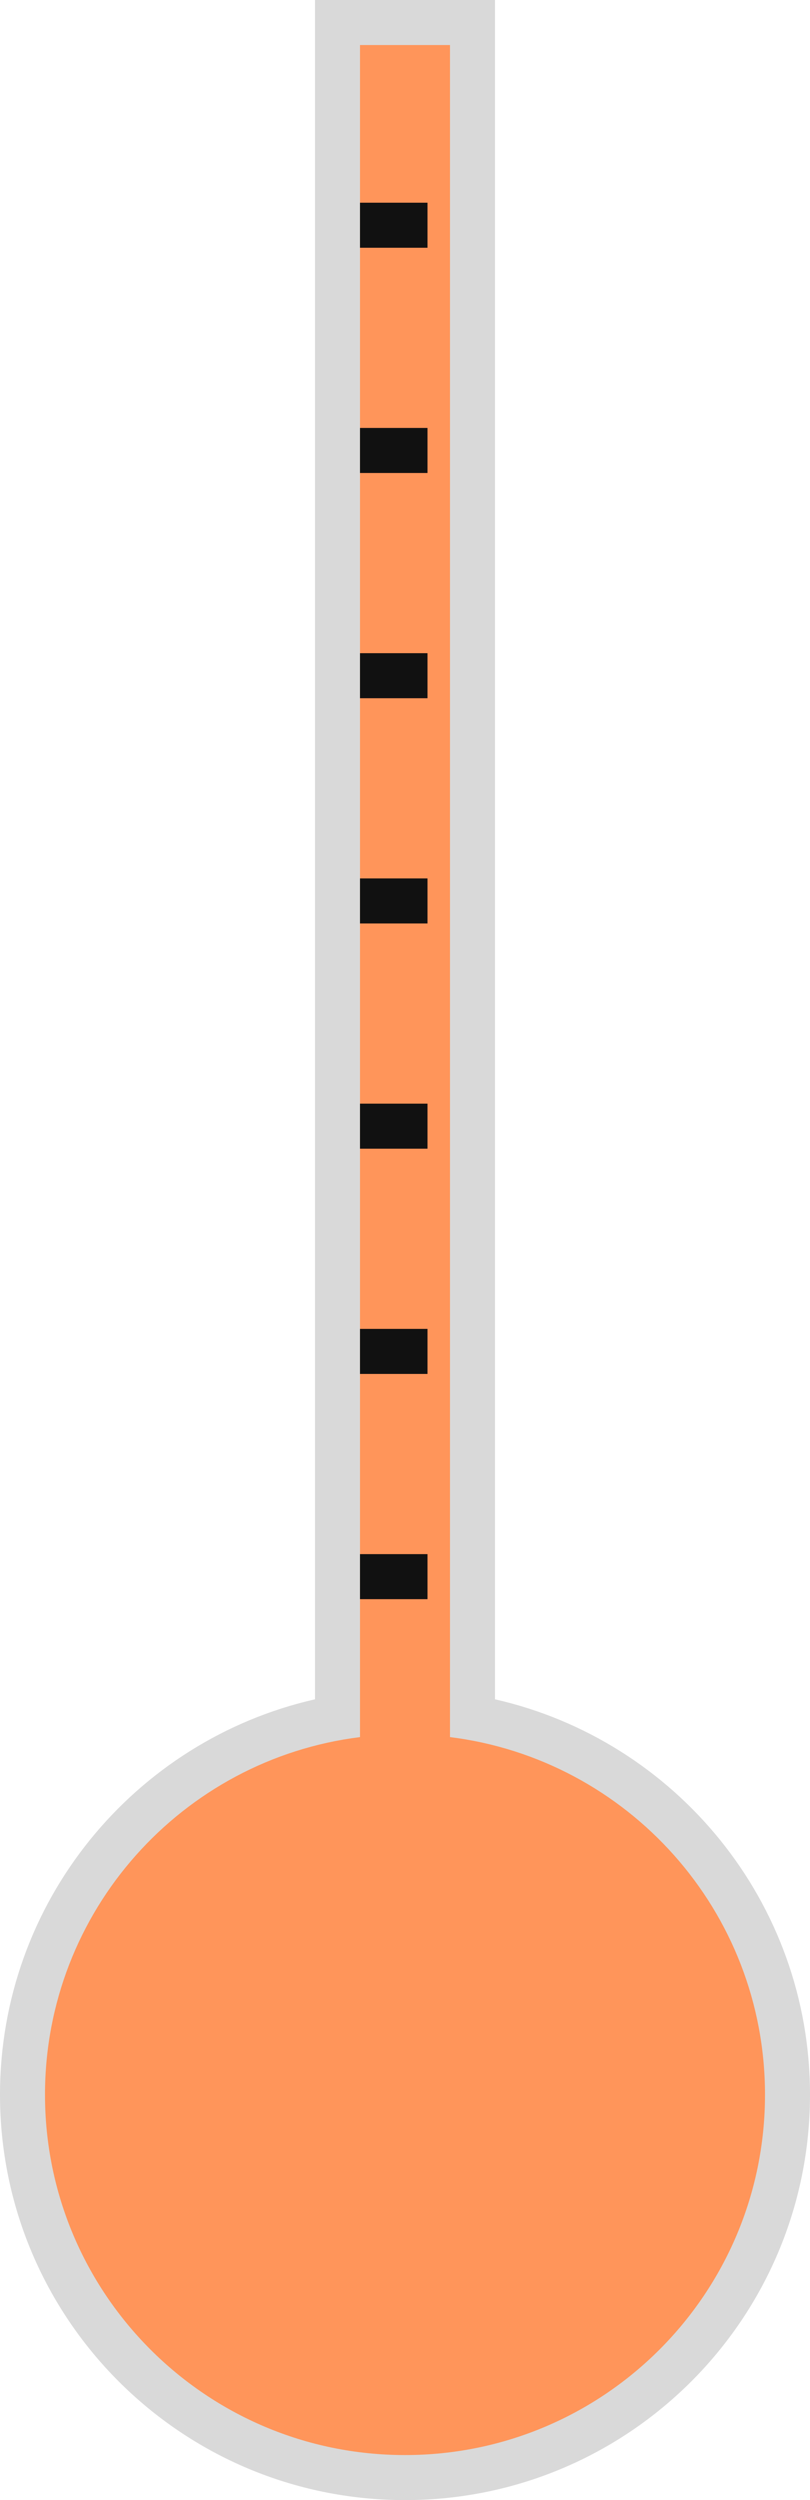 <svg width="36" height="111" viewBox="0 0 36 111" fill="none" xmlns="http://www.w3.org/2000/svg">
<circle cx="18" cy="93" r="16" fill="#D9D9D9"/>
<path fill-rule="evenodd" clip-rule="evenodd" d="M22 0H14V75.446C5.984 77.265 0 84.434 0 93C0 102.941 8.059 111 18 111C27.941 111 36 102.941 36 93C36 84.434 30.016 77.265 22 75.446V0Z" fill="#D9D9D9"/>
<path fill-rule="evenodd" clip-rule="evenodd" d="M20 2H16V77.124C8.107 78.108 2 84.841 2 93C2 101.837 9.163 109 18 109C26.837 109 34 101.837 34 93C34 84.841 27.893 78.108 20 77.124V2Z" fill="#FF955A"/>
<path d="M16 70H19" stroke="#111111" stroke-width="2"/>
<path d="M16 60H19" stroke="#111111" stroke-width="2"/>
<path d="M16 50H19" stroke="#111111" stroke-width="2"/>
<path d="M16 40H19" stroke="#111111" stroke-width="2"/>
<path d="M16 30H19" stroke="#111111" stroke-width="2"/>
<path d="M16 20H19" stroke="#111111" stroke-width="2"/>
<path d="M16 10H19" stroke="#111111" stroke-width="2"/>
</svg>
